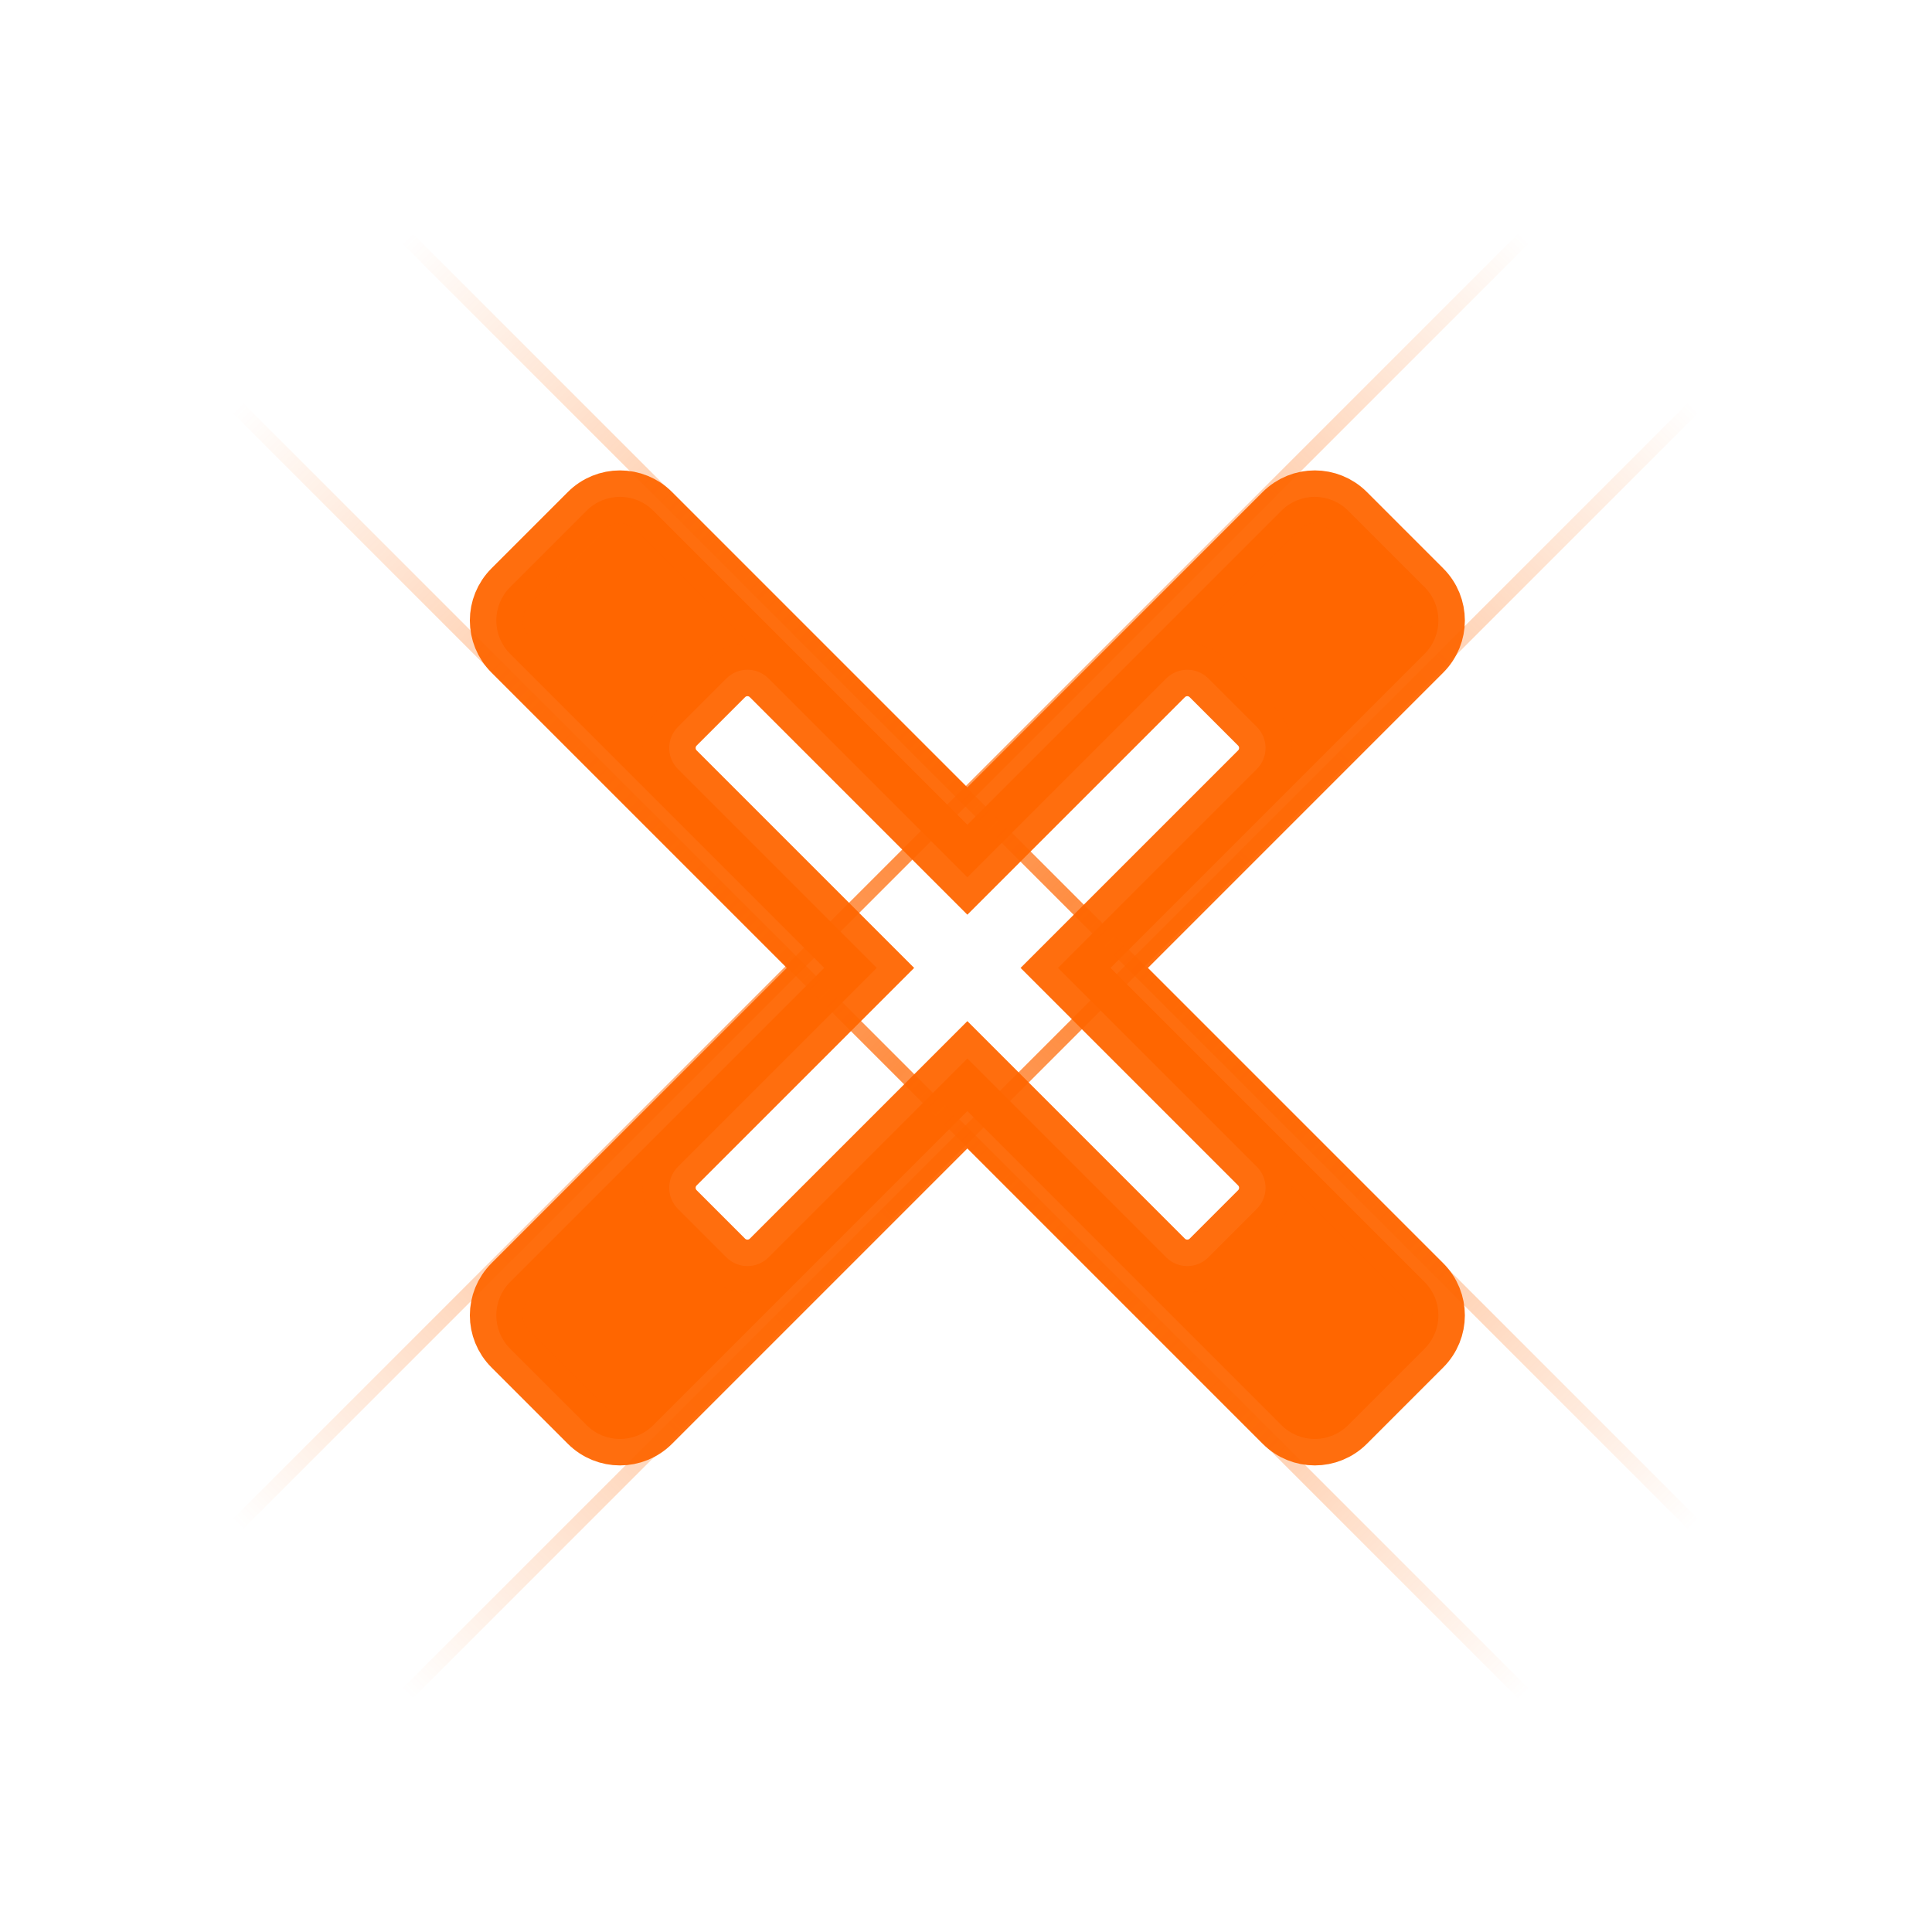 <?xml version="1.0" encoding="UTF-8" standalone="no"?>
<!-- Created with Inkscape (http://www.inkscape.org/) -->

<svg
   xmlns:dc="http://purl.org/dc/elements/1.1/"
   xmlns:cc="http://creativecommons.org/ns#"
   xmlns:rdf="http://www.w3.org/1999/02/22-rdf-syntax-ns#"
   xmlns:svg="http://www.w3.org/2000/svg"
   xmlns="http://www.w3.org/2000/svg"
   xmlns:xlink="http://www.w3.org/1999/xlink"
   xmlns:sodipodi="http://sodipodi.sourceforge.net/DTD/sodipodi-0.dtd"
   xmlns:inkscape="http://www.inkscape.org/namespaces/inkscape"
   width="256"
   height="256"
   viewBox="0 0 67.733 67.733"
   version="1.1"
   id="svg5390"
   inkscape:version="0.92.1 r15371"
   sodipodi:docname="Remove.svg"
   inkscape:export-filename="C:\Users\Kelvy\Desktop\Remove.png"
   inkscape:export-xdpi="48"
   inkscape:export-ydpi="48">
  <defs
     id="defs5384">
    <linearGradient
       inkscape:collect="always"
       id="linearGradient5951">
      <stop
         style="stop-color:#ff6600;stop-opacity:0"
         offset="0"
         id="stop5947" />
      <stop
         id="stop5955"
         offset="0.484"
         style="stop-color:#ff6600;stop-opacity:0.738" />
      <stop
         style="stop-color:#ff6600;stop-opacity:0;"
         offset="1"
         id="stop5949" />
    </linearGradient>
    <linearGradient
       inkscape:collect="always"
       xlink:href="#linearGradient5951"
       id="linearGradient5953"
       x1="10.156"
       y1="231.252"
       x2="10.156"
       y2="295.129"
       gradientUnits="userSpaceOnUse"
       gradientTransform="rotate(45,18.294,297.177)" />
    <linearGradient
       inkscape:collect="always"
       xlink:href="#linearGradient5951"
       id="linearGradient6015"
       gradientUnits="userSpaceOnUse"
       gradientTransform="rotate(45,22.497,287.031)"
       x1="10.156"
       y1="231.252"
       x2="10.156"
       y2="295.129" />
    <linearGradient
       inkscape:collect="always"
       xlink:href="#linearGradient5951"
       id="linearGradient6106"
       gradientUnits="userSpaceOnUse"
       gradientTransform="rotate(135,19.522,269.53)"
       x1="10.156"
       y1="231.252"
       x2="10.156"
       y2="295.129" />
    <linearGradient
       inkscape:collect="always"
       xlink:href="#linearGradient5951"
       id="linearGradient6108"
       gradientUnits="userSpaceOnUse"
       gradientTransform="rotate(135,23.725,267.79)"
       x1="10.156"
       y1="231.252"
       x2="10.156"
       y2="295.129" />
  </defs>
  <sodipodi:namedview
     id="base"
     pagecolor="#ffffff"
     bordercolor="#666666"
     borderopacity="1.0"
     inkscape:pageopacity="0.0"
     inkscape:pageshadow="2"
     inkscape:zoom="1.9500679"
     inkscape:cx="81.321565"
     inkscape:cy="29.722982"
     inkscape:document-units="px"
     inkscape:current-layer="g6095"
     showgrid="false"
     units="px"
     inkscape:window-width="1920"
     inkscape:window-height="1017"
     inkscape:window-x="-8"
     inkscape:window-y="-8"
     inkscape:window-maximized="1" />
  <g
     inkscape:label="Camada 1"
     inkscape:groupmode="layer"
     id="layer1"
     transform="translate(0,-229.267)">
    <g
       id="g5969"
       transform="translate(0.248,-0.246)">
      <g
         id="g6095"
         transform="translate(-1.1000001e-7,-1.039)">
        <path
           style="fill:#ff6600;stroke:url(#linearGradient5953);stroke-width:0.503;stroke-linecap:butt;stroke-linejoin:miter;stroke-miterlimit:4;stroke-dasharray:none;stroke-opacity:1"
           d="M 59.156,244.807 13.988,289.975"
           id="path5945"
           inkscape:connector-curvature="0" />
        <path
           inkscape:connector-curvature="0"
           id="path6013"
           d="M 53.212,238.863 8.044,284.031"
           style="fill:#ff6600;stroke:url(#linearGradient6015);stroke-width:0.503;stroke-linecap:butt;stroke-linejoin:miter;stroke-miterlimit:4;stroke-dasharray:none;stroke-opacity:1" />
        <path
           style="opacity:1;fill:#ff6600;fill-opacity:1;stroke:#ff6600;stroke-width:7;stroke-linecap:round;stroke-linejoin:miter;stroke-miterlimit:4;stroke-dasharray:none;stroke-opacity:0.942"
           d="M 82.018 65.732 C 80.42 65.732 78.822 66.344 77.598 67.568 L 67.496 77.67 C 65.048 80.118 65.048 84.059 67.496 86.508 L 109.039 128.051 L 67.496 169.594 C 65.048 172.042 65.048 175.983 67.496 178.432 L 77.598 188.533 C 80.046 190.982 83.989 190.982 86.438 188.533 L 127.979 146.99 L 169.521 188.533 C 171.97 190.982 175.913 190.982 178.361 188.533 L 188.461 178.432 C 190.909 175.983 190.909 172.042 188.461 169.594 L 146.92 128.051 L 188.461 86.508 C 190.909 84.059 190.909 80.118 188.461 77.67 L 178.361 67.568 C 175.913 65.12 171.97 65.12 169.521 67.568 L 127.979 109.111 L 86.438 67.568 C 85.213 66.344 83.615 65.732 82.018 65.732 z M 98.885 88.602 C 99.896 88.602 100.907 88.991 101.682 89.766 L 127.979 116.061 L 154.275 89.766 C 155.825 88.216 158.321 88.216 159.871 89.766 L 166.266 96.158 C 167.815 97.708 167.815 100.204 166.266 101.754 L 139.969 128.051 L 166.266 154.348 C 167.815 155.897 167.815 158.392 166.266 159.941 L 159.871 166.336 C 158.321 167.886 155.825 167.886 154.275 166.336 L 127.979 140.039 L 101.682 166.336 C 100.132 167.886 97.638 167.886 96.088 166.336 L 89.693 159.941 C 88.144 158.392 88.144 155.897 89.693 154.348 L 115.99 128.051 L 89.693 101.754 C 88.144 100.204 88.144 97.708 89.693 96.158 L 96.088 89.766 C 96.863 88.991 97.873 88.602 98.885 88.602 z "
           transform="matrix(0.265,0,0,0.265,-0.248,230.552)"
           id="rect6097" />
        <path
           inkscape:connector-curvature="0"
           id="path6102"
           d="M 53.212,289.975 8.044,244.807"
           style="fill:#ff6600;stroke:url(#linearGradient6106);stroke-width:0.503;stroke-linecap:butt;stroke-linejoin:miter;stroke-miterlimit:4;stroke-dasharray:none;stroke-opacity:1" />
        <path
           style="fill:#ff6600;stroke:url(#linearGradient6108);stroke-width:0.503;stroke-linecap:butt;stroke-linejoin:miter;stroke-miterlimit:4;stroke-dasharray:none;stroke-opacity:1"
           d="M 59.156,284.031 13.988,238.863"
           id="path6104"
           inkscape:connector-curvature="0" />
      </g>
    </g>
  </g>
</svg>
